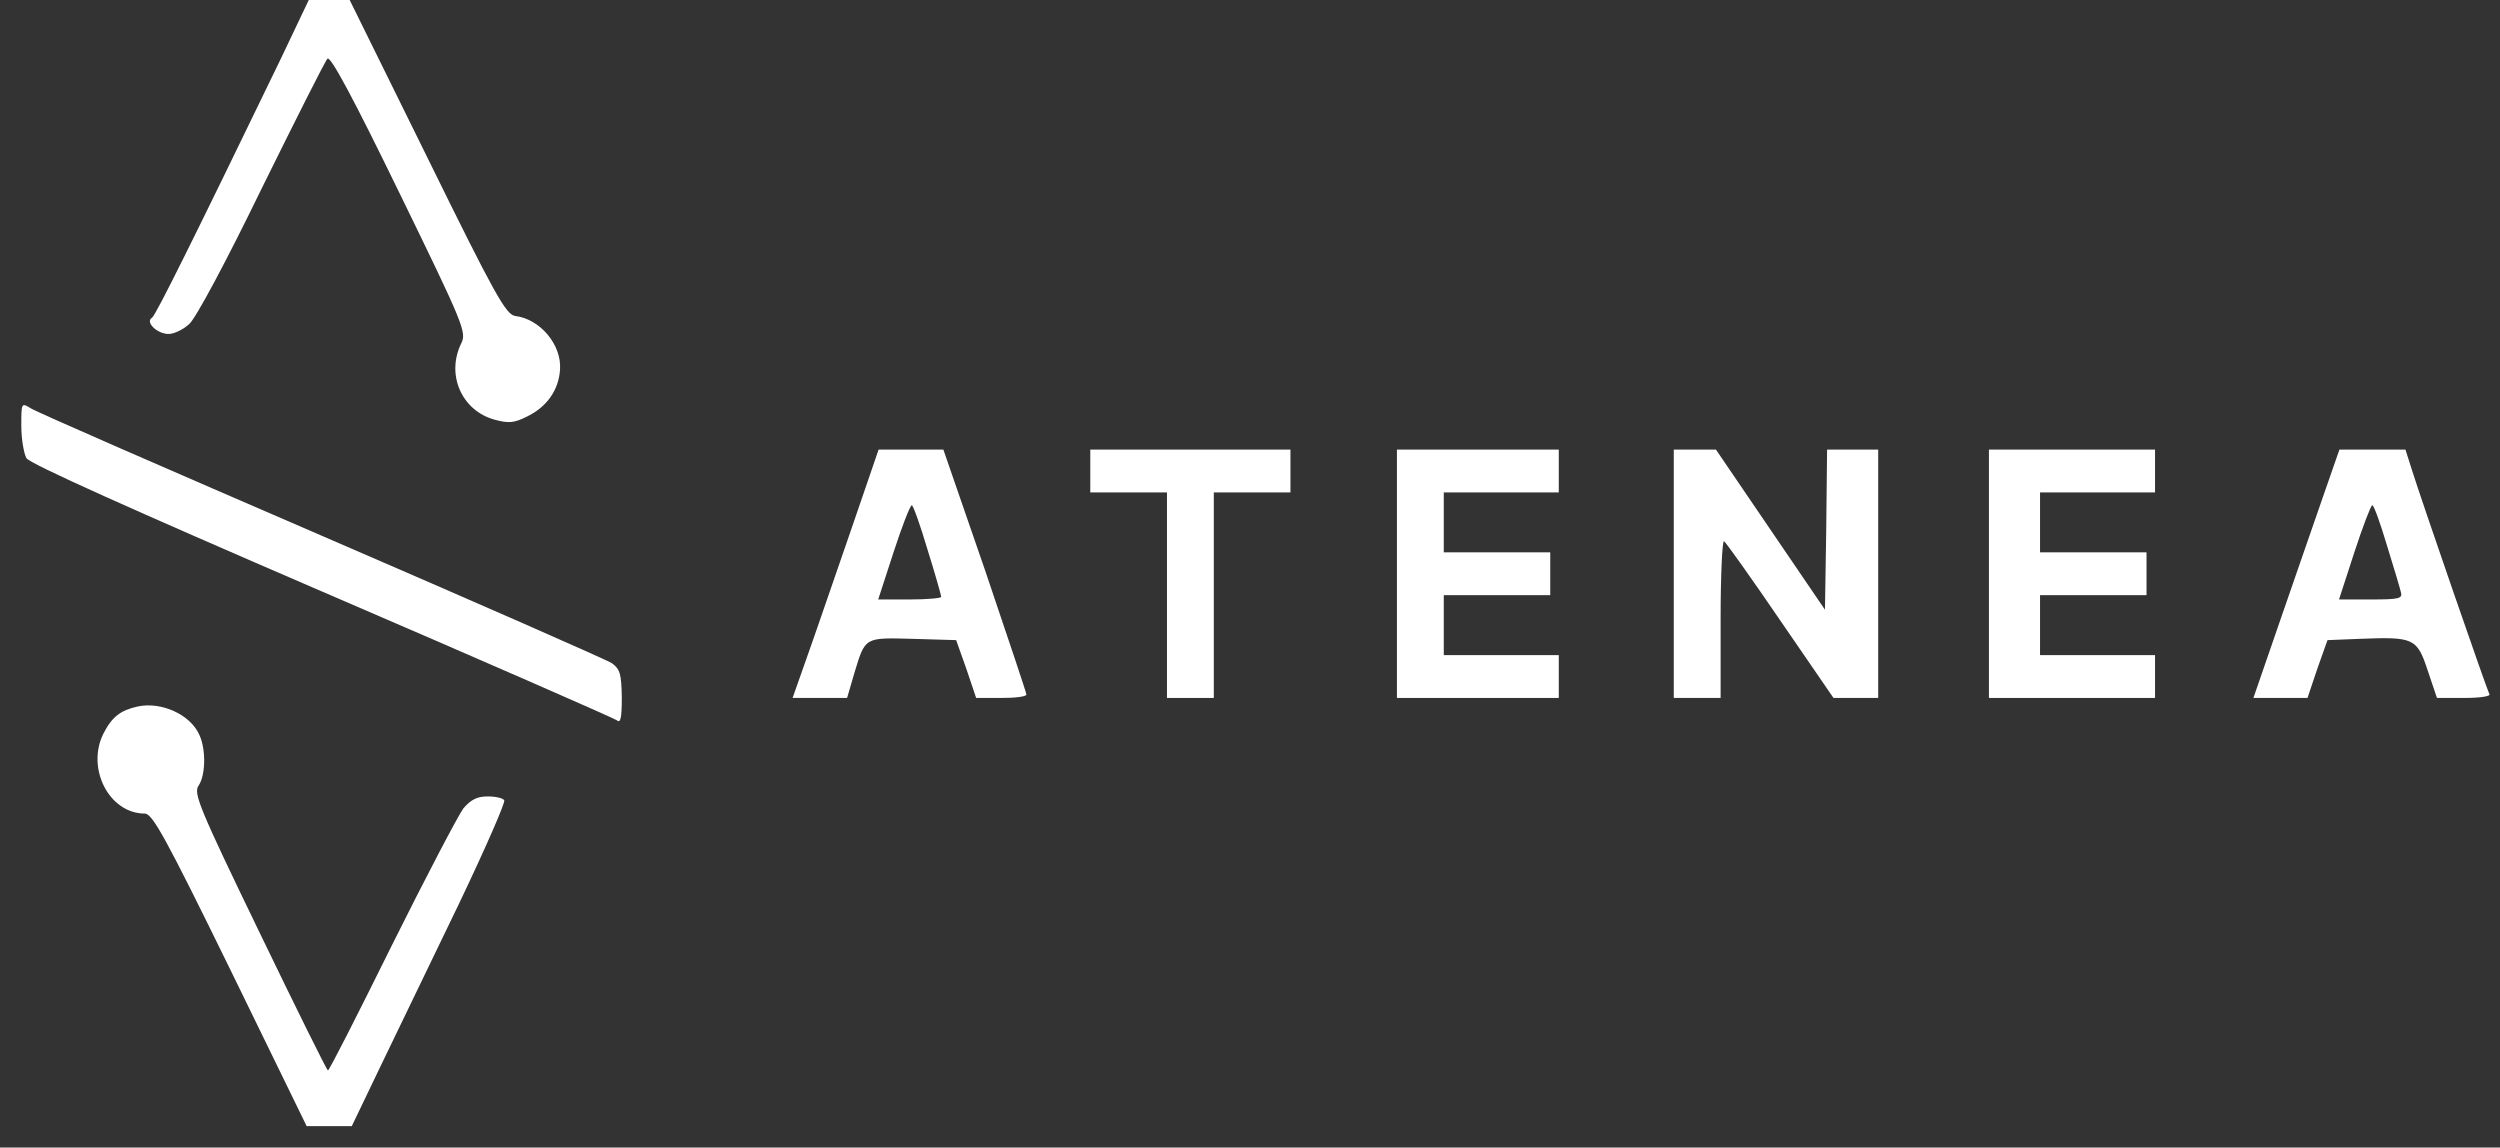 <svg width="61" height="28" viewBox="0 0 61 28" fill="none" xmlns="http://www.w3.org/2000/svg">
<rect x="0" y="0" width="61" height="28" fill="#333333" stroke="none"/>
<g clip-path="url(#clip0_3090_423)">
<path d="M6.848 1.442C4.77 5.736 3.803 7.689 3.71 7.752C3.533 7.857 3.835 8.149 4.115 8.149C4.24 8.149 4.469 8.045 4.614 7.909C4.77 7.784 5.528 6.363 6.381 4.607C7.212 2.925 7.929 1.494 7.991 1.431C8.064 1.358 8.625 2.403 9.748 4.712C11.317 7.93 11.389 8.107 11.254 8.379C10.88 9.142 11.265 10.019 12.065 10.239C12.408 10.333 12.543 10.322 12.855 10.166C13.354 9.925 13.634 9.507 13.665 9.016C13.707 8.41 13.177 7.784 12.574 7.71C12.345 7.679 12.086 7.219 10.423 3.834L8.532 -7.71936e-05H8.033H7.534L6.848 1.442Z" fill="white"/>
<path d="M0.52 10.396C0.52 10.709 0.582 11.064 0.644 11.179C0.727 11.315 3.221 12.433 7.846 14.428C11.732 16.1 14.975 17.521 15.047 17.573C15.141 17.657 15.172 17.531 15.172 17.019C15.162 16.445 15.13 16.33 14.933 16.184C14.808 16.1 11.618 14.7 7.846 13.07C4.074 11.44 0.883 10.051 0.759 9.967C0.52 9.821 0.52 9.821 0.52 10.396Z" fill="white"/>
<path d="M20.732 13.028C20.337 14.167 19.869 15.536 19.682 16.058L19.339 17.03H20.004H20.669L20.846 16.424C21.116 15.536 21.085 15.557 22.28 15.588L23.33 15.619L23.579 16.319L23.818 17.03H24.431C24.774 17.03 25.044 16.998 25.044 16.946C25.044 16.904 24.587 15.546 24.036 13.916L23.018 10.97H22.228H21.438L20.732 13.028ZM22.633 13.415C22.82 14.01 22.966 14.533 22.966 14.564C22.966 14.595 22.623 14.627 22.197 14.627H21.428L21.802 13.477C22.01 12.84 22.207 12.328 22.249 12.328C22.28 12.328 22.457 12.819 22.633 13.415Z" fill="white"/>
<path d="M26.603 11.492V12.015H27.538H28.474V14.522V17.03H29.045H29.617V14.522V12.015H30.552H31.487V11.492V10.97H29.045H26.603V11.492Z" fill="white"/>
<path d="M34.085 14V17.03H36.06H38.034V16.507V15.985H36.631H35.228V15.254V14.522H36.527H37.826V14V13.477H36.527H35.228V12.746V12.015H36.631H38.034V11.492V10.97H36.06H34.085V14Z" fill="white"/>
<path d="M40.84 14V17.03H41.411H41.983V15.086C41.983 14.021 42.025 13.175 42.066 13.206C42.108 13.227 42.731 14.104 43.438 15.139L44.737 17.03H45.288H45.828V14V10.97H45.204H44.581L44.56 12.924L44.529 14.877L43.199 12.924L41.869 10.97H41.349H40.84V14Z" fill="white"/>
<path d="M48.53 14V17.03H50.556H52.583V16.507V15.985H51.18H49.777V15.254V14.522H51.076H52.375V14V13.477H51.076H49.777V12.746V12.015H51.18H52.583V11.492V10.97H50.556H48.53V14Z" fill="white"/>
<path d="M56.656 12.193C56.417 12.872 55.95 14.24 55.607 15.222L54.983 17.03H55.638H56.303L56.542 16.319L56.791 15.619L57.571 15.588C58.891 15.536 58.974 15.567 59.233 16.351L59.462 17.03H60.127C60.522 17.03 60.782 16.988 60.74 16.936C60.678 16.821 59.088 12.224 58.849 11.461L58.693 10.97H57.893H57.082L56.656 12.193ZM58.236 13.29C58.402 13.822 58.558 14.345 58.579 14.439C58.631 14.606 58.547 14.627 57.851 14.627H57.072L57.446 13.477C57.654 12.84 57.851 12.328 57.883 12.328C57.924 12.328 58.08 12.767 58.236 13.29Z" fill="white"/>
<path d="M3.357 17.239C2.941 17.333 2.733 17.489 2.525 17.897C2.099 18.743 2.66 19.851 3.533 19.851C3.72 19.851 4.042 20.436 5.622 23.664L7.482 27.477H8.033H8.584L9.301 25.983C9.696 25.169 10.548 23.403 11.192 22.066C11.836 20.718 12.335 19.579 12.304 19.527C12.273 19.475 12.096 19.433 11.899 19.433C11.649 19.433 11.493 19.506 11.306 19.725C11.182 19.892 10.392 21.397 9.56 23.069C8.729 24.751 8.033 26.119 8.002 26.119C7.971 26.109 7.222 24.594 6.329 22.745C4.863 19.715 4.718 19.36 4.843 19.172C5.019 18.921 5.03 18.284 4.863 17.928C4.645 17.437 3.939 17.113 3.357 17.239Z" fill="white"/>
</g>
<defs>
<clipPath id="clip0_3090_423">
<rect width="61" height="28" fill="white"/>
</clipPath>
</defs>
</svg>
